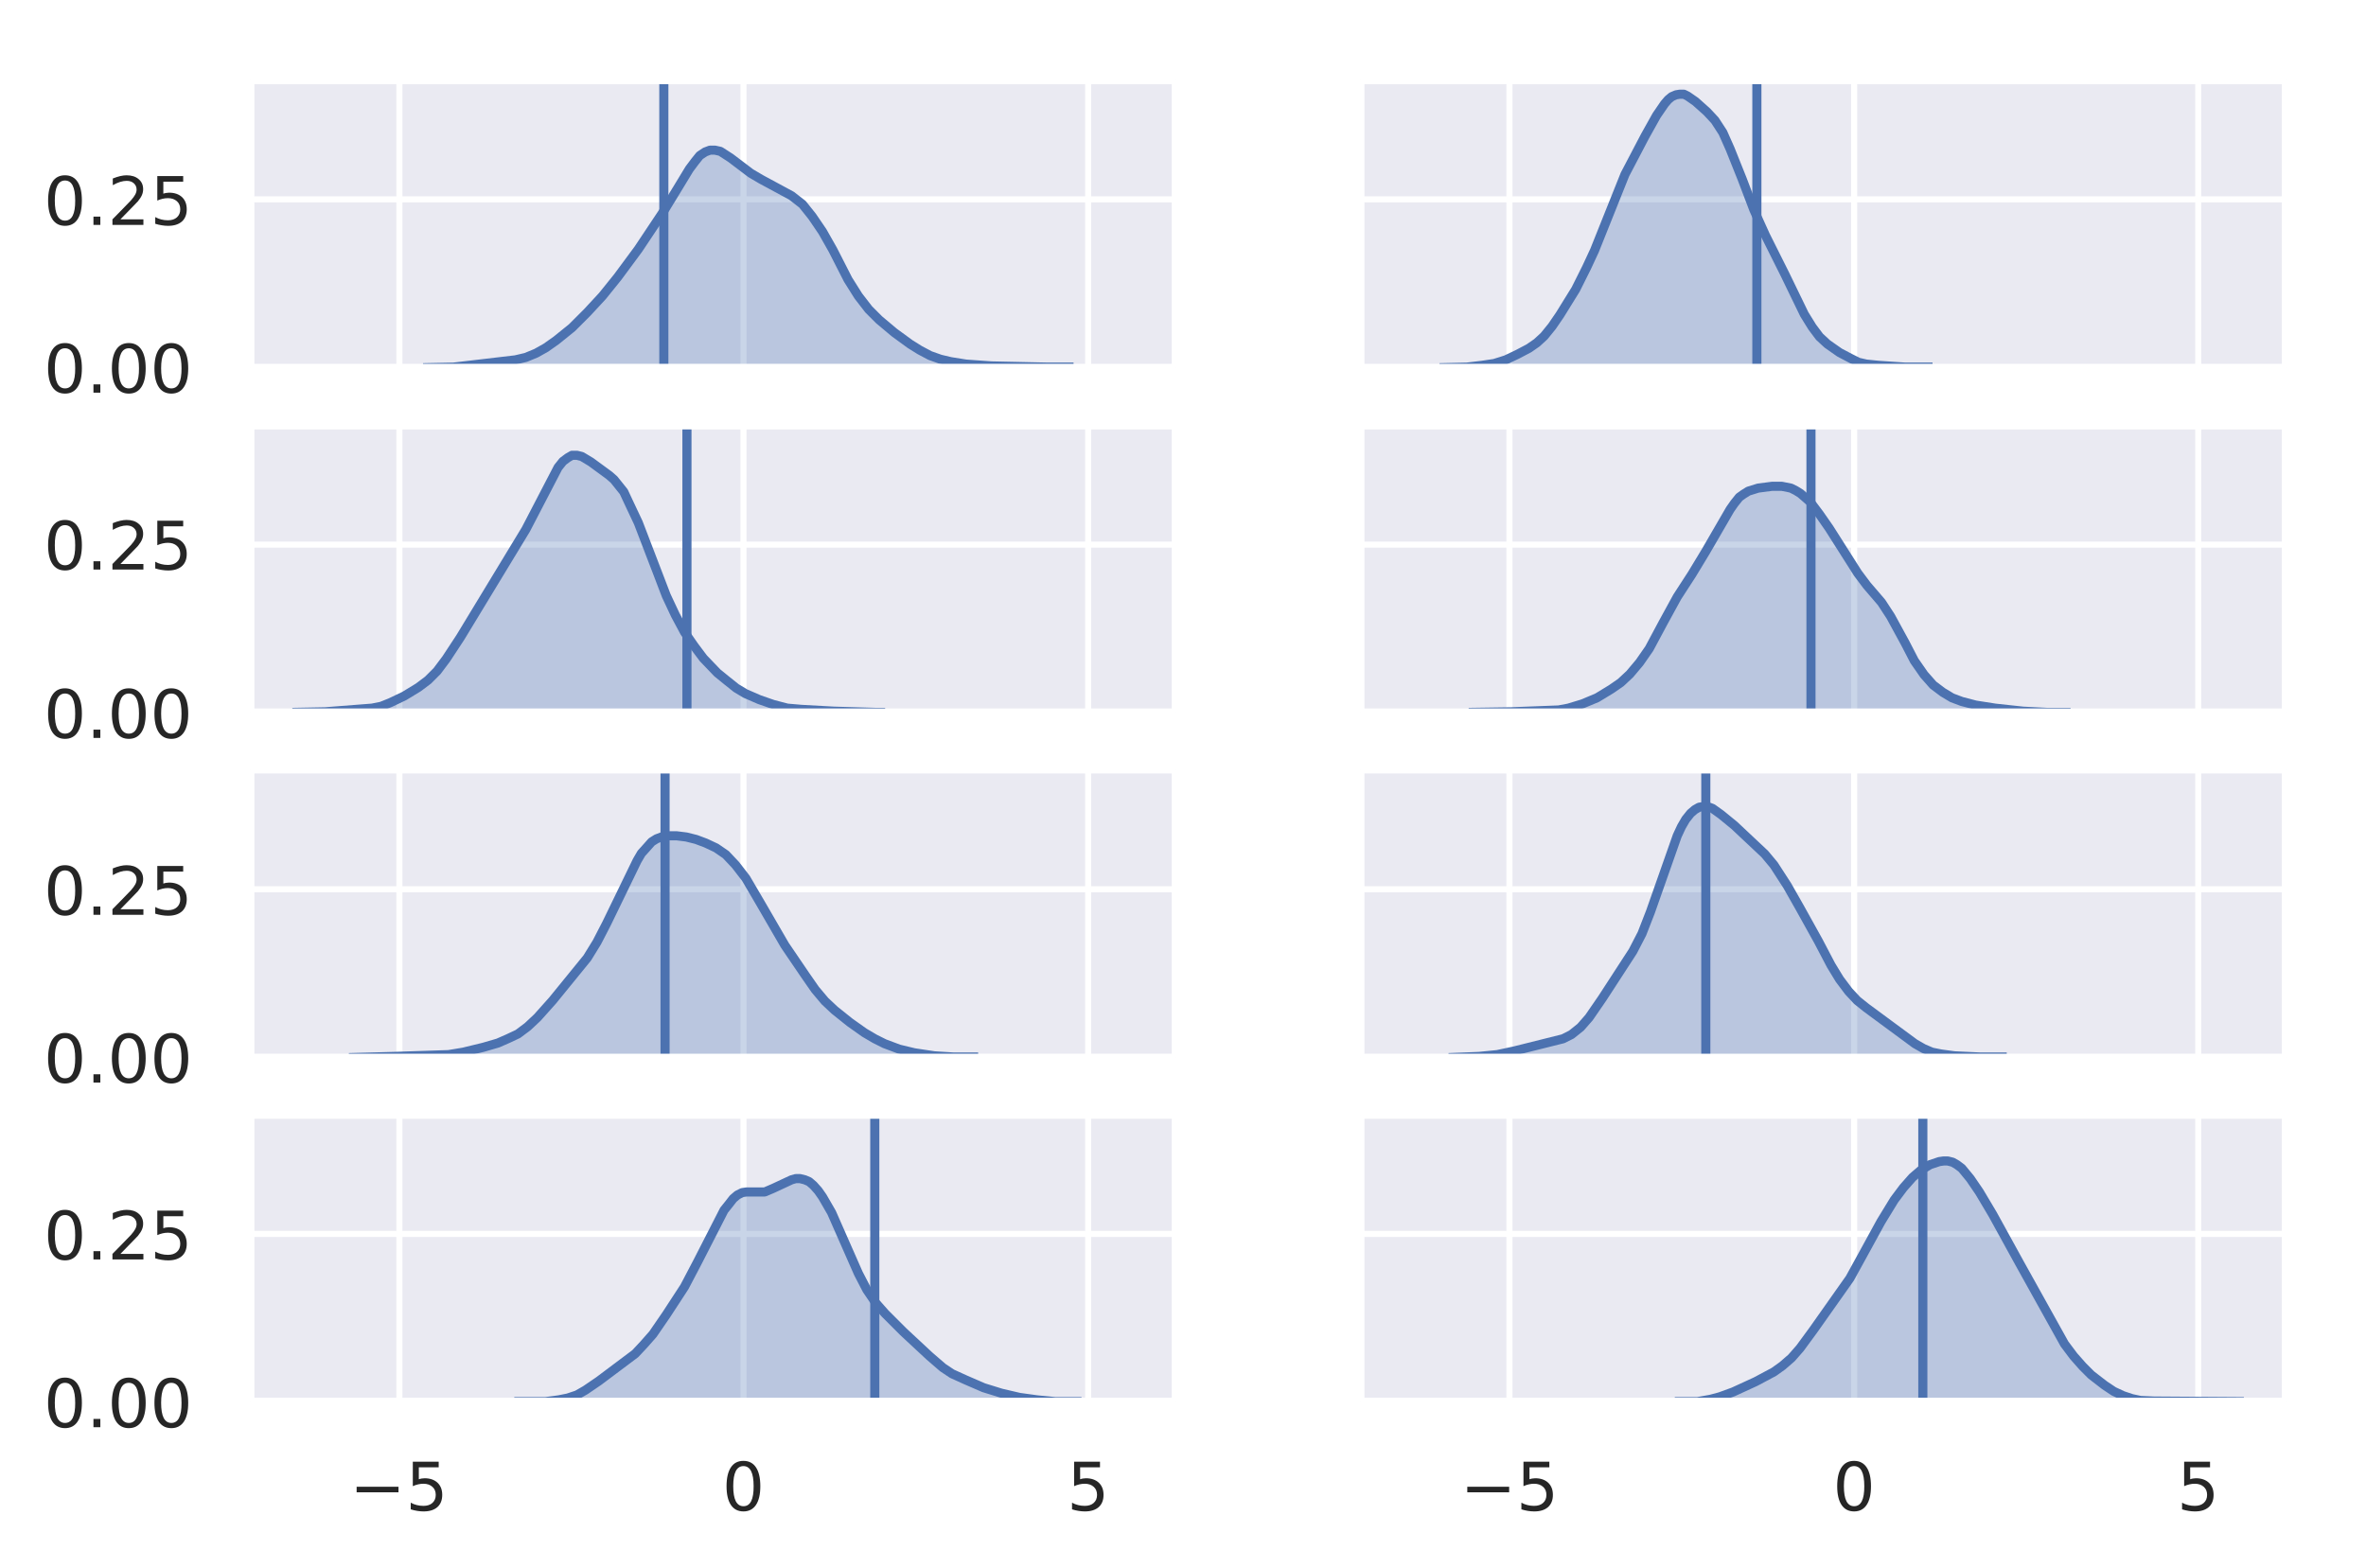 <svg viewBox="0 0 389.2 258" xmlns="http://www.w3.org/2000/svg" xmlns:xlink="http://www.w3.org/1999/xlink"><defs><style>*{stroke-linecap:butt;stroke-linejoin:round}</style></defs><g id="figure_1"><path d="M0 258h389.2V0H0z" fill="#fff" id="patch_1"/><g id="axes_1"><path d="M41.2 60.5h152.2V13.2H41.2z" fill="#eaeaf2" id="patch_2"/><g id="matplotlib.axis_1"><g id="xtick_1"><path clip-path="url(#p0c44cc8c73)" d="M65.7 60.5V13.2" fill="none" stroke="#fff" stroke-linecap="round" id="line2d_1"/></g><g id="xtick_2"><path clip-path="url(#p0c44cc8c73)" d="M122.3 60.5V13.2" fill="none" stroke="#fff" stroke-linecap="round" id="line2d_2"/></g><g id="xtick_3"><path clip-path="url(#p0c44cc8c73)" d="M179 60.5V13.2" fill="none" stroke="#fff" stroke-linecap="round" id="line2d_3"/></g></g><g id="matplotlib.axis_2"><g id="ytick_1"><path clip-path="url(#p0c44cc8c73)" d="M41.2 60.5h152.2" fill="none" stroke="#fff" stroke-linecap="round" id="line2d_4"/><g id="text_1"><defs><path d="M31.8 66.4q-7.6 0-11.5-7.5-3.8-7.5-3.8-22.5t3.8-22.5q3.9-7.5 11.5-7.5 7.7 0 11.5 7.5T47 36.4q0 15-3.8 22.5t-11.5 7.5zm0 7.8q12.2 0 18.7-9.7T57 36.4Q57 18 50.5 8.3 44-1.4 31.8-1.4 19.5-1.4 13 8.3q-6.5 9.7-6.5 28 0 18.5 6.5 28.2 6.4 9.7 18.7 9.7z" id="DejaVuSans-48"/><path d="M10.7 12.4H21V0H10.7z" id="DejaVuSans-46"/></defs><g transform="matrix(.11 0 0 -.11 7.2 64.6)" fill="#262626"><use xlink:href="#DejaVuSans-48"/><use x="63.6" xlink:href="#DejaVuSans-46"/><use x="95.4" xlink:href="#DejaVuSans-48"/><use x="159" xlink:href="#DejaVuSans-48"/></g></g></g><g id="ytick_2"><path clip-path="url(#p0c44cc8c73)" d="M41.2 32.8h152.2" fill="none" stroke="#fff" stroke-linecap="round" id="line2d_5"/><g id="text_2"><defs><path d="M19.2 8.3h34.4V0H7.3v8.3l15.3 15.6q9.7 9.8 12.2 12.6 4.7 5.3 6.6 9 2 3.7 2 7.3 0 5.8-4.2 9.5-4 3.6-10.6 3.6-4.6 0-9.8-1.6-5.1-1.6-11-4.9v10q6 2.4 11.1 3.6 5.2 1.2 9.5 1.2 11.4 0 18-5.7 6.8-5.6 6.8-15 0-4.6-1.7-8.6-1.6-4-6-9.5l-7.9-8.2L19.2 8.3z" id="DejaVuSans-50"/><path d="M10.8 73h38.7v-8.4H19.8V46.7q2.2.8 4.3 1.1 2.2.4 4.3.4 12.2 0 19.4-6.7 7-6.7 7-18.1 0-11.8-7.2-18.3-7.4-6.5-20.7-6.5-4.6 0-9.4.8-4.7.7-9.8 2.3v10q4.4-2.5 9.1-3.6 4.7-1.2 9.9-1.2 8.5 0 13.4 4.4 5 4.5 5 12 0 7.7-5 12.1Q35 40 26.7 40q-4 0-7.9-.9-4-.9-8-2.7z" id="DejaVuSans-53"/></defs><g transform="matrix(.11 0 0 -.11 7.2 37)" fill="#262626"><use xlink:href="#DejaVuSans-48"/><use x="63.6" xlink:href="#DejaVuSans-46"/><use x="95.4" xlink:href="#DejaVuSans-50"/><use x="159" xlink:href="#DejaVuSans-53"/></g></g></g></g><g id="PolyCollection_1"><defs><path d="M69.6-197.5H176.6h-5.9l-.8-.1h-2.6l-.8-.1H164l-.9-.1h-.8l-.9-.1h-.8l-.8-.1-.9-.1-.8-.1-.9-.1-.8-.2-.9-.2-.8-.2-.8-.3-.9-.3-.8-.4-.9-.5-.8-.5-.8-.5-.9-.6-.8-.6-.9-.6-.8-.7-.9-.7-.8-.8-.8-.8-.9-.9-.8-1-.9-1.2-.8-1.3-.9-1.4-.8-1.6-.8-1.6-.9-1.6-.8-1.6-.9-1.5-.8-1.4-.9-1.2-.8-1-.8-.9-.9-.7-.8-.6-.9-.6-.8-.5-.9-.4-.8-.4-.8-.4-.9-.4-.8-.5-.9-.5-.8-.6-.8-.6-.9-.7-.8-.7-.9-.6-.8-.5-.9-.2h-.8l-.8.3-.9.6-.8 1-.9 1.2-.8 1.3-.9 1.5-.8 1.4-.8 1.4-.9 1.3-.8 1.3-.9 1.3-.8 1.2-.9 1.3-.8 1.2-.8 1.2-.9 1.2-.8 1.2-.9 1-.8 1.2-.9 1-.8 1-.8 1-.9.9-.8.8-.9.9-.8.8-.8.8-.9.7-.8.8-.9.6-.8.7-.9.5-.8.5-.8.4-.9.4-.8.3-.9.2-.8.2-.9.1-.8.1-.8.1-.9.1-.8.1-.9.1H79l-.9.2h-.8l-.8.2H74.7l-.9.1h-4.2z" id="m4f36bd8f3f" stroke="#fff" stroke-opacity=".3"/></defs><g clip-path="url(#p0c44cc8c73)"><use xlink:href="#m4f36bd8f3f" y="258" fill="#4c72b0" fill-opacity=".3" stroke="#fff" stroke-opacity=".3"/></g></g><path clip-path="url(#p0c44cc8c73)" d="M69.6 60.5l5-.1L78 60l6.8-.8 1.7-.4 1.7-.7 1.6-.9 1.7-1.2 2.6-2.1 2.5-2.5 2.5-2.7 2.5-3.1L105 41l4.2-6.3 2.5-4.1 1.7-2.8.9-1.2.8-1 .9-.6.8-.3h.8l.9.2 1.7 1.1 3.3 2.5 1.7 1 5 2.7 1.8 1.4 1.6 2 1.7 2.5 1.7 3 2.5 4.9 1.7 2.7 1.7 2.2 1.7 1.7 2.5 2.1 2.6 1.9 1.6 1 1.7.9 1.7.6 1.7.4 2.5.4 4.2.3 9.3.2h4.2" fill="none" stroke="#4c72b0" stroke-linecap="round" stroke-width="1.5" id="line2d_6"/><path clip-path="url(#p0c44cc8c73)" d="M109.2 60.5V13.2" fill="none" stroke="#4c72b0" stroke-linecap="round" stroke-width="1.5" id="line2d_7"/><path d="M41.2 60.5V13.2" fill="none" stroke="#fff" stroke-linecap="square" stroke-width="1.3" id="patch_3"/><path d="M193.4 60.5V13.2" fill="none" stroke="#fff" stroke-linecap="square" stroke-width="1.3" id="patch_4"/><path d="M41.2 60.5h152.2" fill="none" stroke="#fff" stroke-linecap="square" stroke-width="1.3" id="patch_5"/><path d="M41.2 13.2h152.2" fill="none" stroke="#fff" stroke-linecap="square" stroke-width="1.3" id="patch_6"/></g><g id="axes_2"><path d="M223.8 60.5H376V13.2H223.8z" fill="#eaeaf2" id="patch_7"/><g id="matplotlib.axis_3"><g id="xtick_4"><path clip-path="url(#p705a58d40d)" d="M248.3 60.5V13.2" fill="none" stroke="#fff" stroke-linecap="round" id="line2d_8"/></g><g id="xtick_5"><path clip-path="url(#p705a58d40d)" d="M305 60.5V13.2" fill="none" stroke="#fff" stroke-linecap="round" id="line2d_9"/></g><g id="xtick_6"><path clip-path="url(#p705a58d40d)" d="M361.6 60.5V13.2" fill="none" stroke="#fff" stroke-linecap="round" id="line2d_10"/></g></g><g id="matplotlib.axis_4"><g id="ytick_3"><path clip-path="url(#p705a58d40d)" d="M223.8 60.5H376" fill="none" stroke="#fff" stroke-linecap="round" id="line2d_11"/></g><g id="ytick_4"><path clip-path="url(#p705a58d40d)" d="M223.8 32.8H376" fill="none" stroke="#fff" stroke-linecap="round" id="line2d_12"/></g></g><g id="PolyCollection_2"><defs><path d="M236.8-197.5H318 313.5l-.6-.1H311.6l-.6-.1h-.7l-.6-.1h-.7l-.6-.1h-.6l-.7-.2-.6-.1-.7-.2-.6-.3-.6-.2-.7-.4-.6-.3-.7-.4-.6-.4-.6-.5-.7-.5-.6-.5-.7-.6-.6-.8-.6-.8-.7-1-.6-1.1-.7-1.3-.6-1.3-.6-1.3-.7-1.4-.6-1.4-.7-1.3-.6-1.3-.6-1.3-.7-1.3-.6-1.2-.6-1.3-.7-1.4-.6-1.4-.7-1.6-.6-1.7-.6-1.7-.7-1.7-.6-1.8-.7-1.6-.6-1.4-.6-1.3-.7-1-.6-1-.7-.8-.6-.6-.6-.6-.7-.6-.6-.5-.7-.5-.6-.4-.6-.2-.7-.1h-.6l-.7.4-.6.5-.6.7-.7.9-.6 1-.7 1-.6 1.2-.6 1.2-.7 1.2-.6 1.3-.6 1.2-.7 1.3-.6 1.3-.7 1.3-.6 1.5-.6 1.5-.7 1.6-.6 1.7-.7 1.7-.6 1.6-.6 1.6-.7 1.5-.6 1.3-.7 1.3-.6 1.2-.6 1-.7 1.2-.6 1-.7 1.1-.6 1-.6 1-.7 1-.6.8-.7.7-.6.6-.6.5-.7.5-.6.4-.6.4-.7.3-.6.3-.7.3-.6.3-.6.3-.7.2-.6.2-.7.2-.6.1-.6.1-.7.1-.6.1-.7.1h-1.2l-.7.1H236.8z" id="mb80a084daf" stroke="#fff" stroke-opacity=".3"/></defs><g clip-path="url(#p705a58d40d)"><use xlink:href="#mb80a084daf" y="258" fill="#4c72b0" fill-opacity=".3" stroke="#fff" stroke-opacity=".3"/></g></g><path clip-path="url(#p705a58d40d)" d="M236.8 60.5l4.5-.1 2.5-.3 2-.3 1.9-.6 1.9-.9 1.9-1 1.3-.9 1.2-1.1 1.3-1.6 1.3-1.9 2.6-4.2L261 44l1.3-2.8 5-12.5 3.3-6.3 1.9-3.4 1.3-1.9.6-.7.6-.5.7-.3.6-.1h.7l.6.3 1.3.9 1.9 1.7 1.3 1.4 1.3 2 1.2 2.7 2 5 1.9 5 1.9 4.2 3.2 6.4 3.2 6.6 1.3 2.1 1.2 1.6 1.3 1.2 2 1.4 1.9 1 1.2.6 1.3.3 2 .2 4.4.3h4.5" fill="none" stroke="#4c72b0" stroke-linecap="round" stroke-width="1.5" id="line2d_13"/><path clip-path="url(#p705a58d40d)" d="M289 60.5V13.2" fill="none" stroke="#4c72b0" stroke-linecap="round" stroke-width="1.5" id="line2d_14"/><path d="M223.8 60.5V13.2" fill="none" stroke="#fff" stroke-linecap="square" stroke-width="1.3" id="patch_8"/><path d="M376 60.5V13.2" fill="none" stroke="#fff" stroke-linecap="square" stroke-width="1.3" id="patch_9"/><path d="M223.8 60.5H376" fill="none" stroke="#fff" stroke-linecap="square" stroke-width="1.3" id="patch_10"/><path d="M223.8 13.2H376" fill="none" stroke="#fff" stroke-linecap="square" stroke-width="1.3" id="patch_11"/></g><g id="axes_3"><path d="M41.2 117.2h152.2V69.9H41.2z" fill="#eaeaf2" id="patch_12"/><g id="matplotlib.axis_5"><g id="xtick_7"><path clip-path="url(#pdbf18ea115)" d="M65.7 117.2V69.9" fill="none" stroke="#fff" stroke-linecap="round" id="line2d_15"/></g><g id="xtick_8"><path clip-path="url(#pdbf18ea115)" d="M122.3 117.2V69.9" fill="none" stroke="#fff" stroke-linecap="round" id="line2d_16"/></g><g id="xtick_9"><path clip-path="url(#pdbf18ea115)" d="M179 117.2V69.9" fill="none" stroke="#fff" stroke-linecap="round" id="line2d_17"/></g></g><g id="matplotlib.axis_6"><g id="ytick_5"><path clip-path="url(#pdbf18ea115)" d="M41.2 117.2h152.2" fill="none" stroke="#fff" stroke-linecap="round" id="line2d_18"/><g transform="matrix(.11 0 0 -.11 7.2 121.4)" fill="#262626" id="text_3"><use xlink:href="#DejaVuSans-48"/><use x="63.6" xlink:href="#DejaVuSans-46"/><use x="95.4" xlink:href="#DejaVuSans-48"/><use x="159" xlink:href="#DejaVuSans-48"/></g></g><g id="ytick_6"><path clip-path="url(#pdbf18ea115)" d="M41.2 89.6h152.2" fill="none" stroke="#fff" stroke-linecap="round" id="line2d_19"/><g transform="matrix(.11 0 0 -.11 7.2 93.7)" fill="#262626" id="text_4"><use xlink:href="#DejaVuSans-48"/><use x="63.6" xlink:href="#DejaVuSans-46"/><use x="95.4" xlink:href="#DejaVuSans-50"/><use x="159" xlink:href="#DejaVuSans-53"/></g></g></g><g id="PolyCollection_3"><defs><path d="M48.1-140.8H145.5h-5.3l-.8-.1h-1.5l-.8-.1h-1.5l-.8-.1h-1.5l-.8-.1h-.8l-.7-.1-.8-.1-.8-.1-.7-.2-.8-.1-.8-.3-.7-.2-.8-.3-.8-.3-.7-.3-.8-.4-.8-.3-.7-.5-.8-.4-.8-.6-.7-.6-.8-.6-.8-.7-.8-.8-.7-.8-.8-.9-.8-.9-.7-1-.8-1.1-.8-1.2-.7-1.3-.8-1.4-.8-1.6-.7-1.7-.8-1.8-.8-1.9-.7-2-.8-2.1-.8-2.1-.7-2-.8-2-.8-1.7-.7-1.4-.8-1.2-.8-.9-.7-.7-.8-.6-.8-.5-.7-.6-.8-.5-.8-.5-.7-.4-.8-.2h-.8l-.7.4-.8.6-.8 1-.7 1.2-.8 1.4-.8 1.5-.7 1.5-.8 1.6-.8 1.5-.7 1.5-.8 1.5-.8 1.3-.7 1.4-.8 1.2-.8 1.3-.7 1.2-.8 1.2-.8 1.2-.7 1.2-.8 1.3-.8 1.2-.7 1.3-.8 1.3-.8 1.2-.7 1.3-.8 1.1-.8 1.2-.7 1-.8.9-.8.8-.7.7-.8.6-.8.6-.7.5-.8.4-.8.5-.7.4-.8.4-.8.4-.7.2-.8.3-.8.2-.7.1-.8.1h-.8l-.8.1h-.7l-.8.1h-.8l-.7.1H55l-.8.1h-.7l-.8.1h-2.3l-.8.1h-1.5z" id="md93eb4fc1f" stroke="#fff" stroke-opacity=".3"/></defs><g clip-path="url(#pdbf18ea115)"><use xlink:href="#md93eb4fc1f" y="258" fill="#4c72b0" fill-opacity=".3" stroke="#fff" stroke-opacity=".3"/></g></g><path clip-path="url(#pdbf18ea115)" d="M48.1 117.2l5.4-.1 7.7-.6 1.5-.3 1.5-.6 2.3-1.1 2.3-1.4 1.6-1.2 1.5-1.5 1.5-2 2.3-3.5 10.8-17.8 5.3-10.2.8-1 .8-.6.7-.4h.8l.8.2 1.5.9 3 2.2.8.7.8 1 .8 1 .7 1.5L105 86l4.6 12 1.5 3.2 1.5 2.8 1.6 2.3 1.5 2 2.3 2.4 1.6 1.3 1.5 1.2 1.5.9 2.3 1 2.3.8 2.3.6 2.3.2 5.4.3 6.9.2h1.5" fill="none" stroke="#4c72b0" stroke-linecap="round" stroke-width="1.5" id="line2d_20"/><path clip-path="url(#pdbf18ea115)" d="M113 117.2V69.9" fill="none" stroke="#4c72b0" stroke-linecap="round" stroke-width="1.5" id="line2d_21"/><path d="M41.2 117.2V69.9" fill="none" stroke="#fff" stroke-linecap="square" stroke-width="1.3" id="patch_13"/><path d="M193.4 117.2V69.9" fill="none" stroke="#fff" stroke-linecap="square" stroke-width="1.3" id="patch_14"/><path d="M41.2 117.2h152.2" fill="none" stroke="#fff" stroke-linecap="square" stroke-width="1.3" id="patch_15"/><path d="M41.2 70h152.2" fill="none" stroke="#fff" stroke-linecap="square" stroke-width="1.3" id="patch_16"/></g><g id="axes_4"><path d="M223.8 117.2H376V69.9H223.8z" fill="#eaeaf2" id="patch_17"/><g id="matplotlib.axis_7"><g id="xtick_10"><path clip-path="url(#pad30d22023)" d="M248.3 117.2V69.9" fill="none" stroke="#fff" stroke-linecap="round" id="line2d_22"/></g><g id="xtick_11"><path clip-path="url(#pad30d22023)" d="M305 117.2V69.9" fill="none" stroke="#fff" stroke-linecap="round" id="line2d_23"/></g><g id="xtick_12"><path clip-path="url(#pad30d22023)" d="M361.6 117.2V69.9" fill="none" stroke="#fff" stroke-linecap="round" id="line2d_24"/></g></g><g id="matplotlib.axis_8"><g id="ytick_7"><path clip-path="url(#pad30d22023)" d="M223.8 117.2H376" fill="none" stroke="#fff" stroke-linecap="round" id="line2d_25"/></g><g id="ytick_8"><path clip-path="url(#pad30d22023)" d="M223.8 89.6H376" fill="none" stroke="#fff" stroke-linecap="round" id="line2d_26"/></g></g><g id="PolyCollection_4"><defs><path d="M241.6-140.8H340.6 335.2l-.8-.1h-.8l-.8-.1h-.7l-.8-.2h-.8l-.8-.1-.8-.1-.7-.1-.8-.1-.8-.1-.8-.1-.8-.2-.7-.2-.8-.2-.8-.2-.8-.3-.8-.3-.7-.4-.8-.4-.8-.6-.8-.7-.7-.7-.8-1-.8-1-.8-1.3-.8-1.4-.7-1.5-.8-1.5-.8-1.5-.8-1.3-.8-1.3-.7-1.1-.8-1-.8-.9-.8-.9-.8-1-.7-1-.8-1-.8-1.3-.8-1.3-.8-1.3-.7-1.3-.8-1.2-.8-1.2-.8-1.1-.8-1-.7-1-.8-.8-.8-.6-.8-.5-.8-.4-.7-.2-.8-.1H290.7l-.7.2-.8.1-.8.2-.8.3-.8.5-.7.6-.8.9-.8 1-.8 1.3-.7 1.4-.8 1.4-.8 1.5-.8 1.4-.8 1.3-.7 1.2-.8 1.2-.8 1.2-.8 1.2-.8 1.3-.7 1.3-.8 1.5-.8 1.4-.8 1.5-.8 1.4-.7 1.4-.8 1.2-.8 1.2-.8 1-.8.8-.7.7-.8.7-.8.6-.8.5-.8.5-.7.4-.8.5-.8.3-.8.4-.8.3-.7.3-.8.2-.8.2-.8.2-.8.1-.7.1h-.8l-.8.1H249.4l-.8.1h-3.8l-.8.1H241.6z" id="m0cf3643d5a" stroke="#fff" stroke-opacity=".3"/></defs><g clip-path="url(#pad30d22023)"><use xlink:href="#m0cf3643d5a" y="258" fill="#4c72b0" fill-opacity=".3" stroke="#fff" stroke-opacity=".3"/></g></g><path clip-path="url(#pad30d22023)" d="M241.6 117.2l7-.1 7.8-.3 1.6-.3 2.3-.7 2.4-1 2.3-1.4 1.6-1.1 1.5-1.4 1.6-1.9 1.6-2.3 2.3-4.3 2.3-4.2 2.4-3.7 2.3-3.8 4-6.9.7-1 .8-1 .7-.5.8-.5 1.6-.5 2.3-.3h1.6l1.5.3.8.4.8.5 1.6 1.4 1.5 2 1.6 2.3 4.7 7.4 1.5 2 2.4 2.8 1.5 2.3 2.4 4.4 1.5 2.9 1.6 2.3 1.5 1.7 1.6 1.2 1.5.9 1.6.6 2.3.6 3.2.5 4.6.5 4 .2h3.8" fill="none" stroke="#4c72b0" stroke-linecap="round" stroke-width="1.5" id="line2d_27"/><path clip-path="url(#pad30d22023)" d="M297.9 117.2V69.9" fill="none" stroke="#4c72b0" stroke-linecap="round" stroke-width="1.5" id="line2d_28"/><path d="M223.8 117.2V69.9" fill="none" stroke="#fff" stroke-linecap="square" stroke-width="1.3" id="patch_18"/><path d="M376 117.2V69.9" fill="none" stroke="#fff" stroke-linecap="square" stroke-width="1.3" id="patch_19"/><path d="M223.8 117.2H376" fill="none" stroke="#fff" stroke-linecap="square" stroke-width="1.3" id="patch_20"/><path d="M223.8 70H376" fill="none" stroke="#fff" stroke-linecap="square" stroke-width="1.3" id="patch_21"/></g><g id="axes_5"><path d="M41.2 174h152.2v-47.4H41.2z" fill="#eaeaf2" id="patch_22"/><g id="matplotlib.axis_9"><g id="xtick_13"><path clip-path="url(#pe0ed2bfe57)" d="M65.7 174v-47.4" fill="none" stroke="#fff" stroke-linecap="round" id="line2d_29"/></g><g id="xtick_14"><path clip-path="url(#pe0ed2bfe57)" d="M122.3 174v-47.4" fill="none" stroke="#fff" stroke-linecap="round" id="line2d_30"/></g><g id="xtick_15"><path clip-path="url(#pe0ed2bfe57)" d="M179 174v-47.4" fill="none" stroke="#fff" stroke-linecap="round" id="line2d_31"/></g></g><g id="matplotlib.axis_10"><g id="ytick_9"><path clip-path="url(#pe0ed2bfe57)" d="M41.2 174h152.2" fill="none" stroke="#fff" stroke-linecap="round" id="line2d_32"/><g transform="matrix(.11 0 0 -.11 7.2 178.1)" fill="#262626" id="text_5"><use xlink:href="#DejaVuSans-48"/><use x="63.6" xlink:href="#DejaVuSans-46"/><use x="95.4" xlink:href="#DejaVuSans-48"/><use x="159" xlink:href="#DejaVuSans-48"/></g></g><g id="ytick_10"><path clip-path="url(#pe0ed2bfe57)" d="M41.2 146.3h152.2" fill="none" stroke="#fff" stroke-linecap="round" id="line2d_33"/><g transform="matrix(.11 0 0 -.11 7.2 150.5)" fill="#262626" id="text_6"><use xlink:href="#DejaVuSans-48"/><use x="63.6" xlink:href="#DejaVuSans-46"/><use x="95.4" xlink:href="#DejaVuSans-50"/><use x="159" xlink:href="#DejaVuSans-53"/></g></g></g><g id="PolyCollection_5"><defs><path d="M57.4-84H161h-2.5l-.8-.1h-1.6l-.8-.1h-.8l-.8-.1-.9-.1-.8-.1-.8-.2-.8-.1-.8-.2-.8-.2-.9-.2-.8-.3-.8-.2-.8-.4-.8-.3-.8-.5-.8-.4-.9-.5-.8-.6-.8-.6-.8-.6-.8-.6-.8-.7-.9-.7-.8-.7-.8-.8-.8-.9-.8-1-.8-1-.8-1.2-.9-1.2-.8-1.3-.8-1.3-.8-1.3-.8-1.4-.8-1.3-.9-1.4-.8-1.4-.8-1.4-.8-1.4-.8-1.4-.8-1.3-.8-1.2-.9-1-.8-.9-.8-.8-.8-.6-.8-.5-.8-.4-.9-.4-.8-.3-.8-.3-.8-.2-.8-.1-.8-.2h-.8l-.9-.1h-.8l-.8.2-.8.3-.8.6-.8.7-.9 1-.8 1.3-.8 1.5-.8 1.7-.8 1.8-.8 1.8-.8 1.8-.9 1.7-.8 1.6-.8 1.5-.8 1.4-.8 1.2-.8 1-.8 1.1-.9 1-.8 1-.8 1-.8 1-.8 1-.8 1-.9.8-.8.9-.8.8-.8.7-.8.6-.8.6-.8.5-.9.4-.8.3-.8.3-.8.3-.8.2-.8.2-.9.2-.8.2-.8.2-.8.2-.8.1-.8.2h-.8l-.9.2h-.8l-.8.1h-4.9l-.8.1H62.3l-.8.1H57.4z" id="mce5d72f34d" stroke="#fff" stroke-opacity=".3"/></defs><g clip-path="url(#pe0ed2bfe57)"><use xlink:href="#mce5d72f34d" y="258" fill="#4c72b0" fill-opacity=".3" stroke="#fff" stroke-opacity=".3"/></g></g><path clip-path="url(#pe0ed2bfe57)" d="M57.4 174l7.4-.2 9-.3 2.4-.4 3.3-.8 2.4-.7 1.6-.7 1.7-.8 1.6-1.2 1.6-1.5 2.5-2.8 5.7-7 1.6-2.6 1.6-3.1 5-10.3.7-1.2.9-1 .8-.9.8-.5.8-.3.8-.2h1.7l1.6.2 1.6.4 1.6.6 1.7.8 1.6 1.1 1.6 1.7 1.7 2.2 2.4 4.1 4 6.9 3.4 5 1.6 2.3 1.6 1.9 1.6 1.5 2.5 2 2.4 1.7 1.7 1 1.6.8 2.4.9 2.5.6 3.3.5 3.2.2h4" fill="none" stroke="#4c72b0" stroke-linecap="round" stroke-width="1.5" id="line2d_34"/><path clip-path="url(#pe0ed2bfe57)" d="M109.4 174v-47.4" fill="none" stroke="#4c72b0" stroke-linecap="round" stroke-width="1.5" id="line2d_35"/><path d="M41.2 174v-47.4" fill="none" stroke="#fff" stroke-linecap="square" stroke-width="1.3" id="patch_23"/><path d="M193.4 174v-47.4" fill="none" stroke="#fff" stroke-linecap="square" stroke-width="1.3" id="patch_24"/><path d="M41.2 174h152.2" fill="none" stroke="#fff" stroke-linecap="square" stroke-width="1.3" id="patch_25"/><path d="M41.2 126.6h152.2" fill="none" stroke="#fff" stroke-linecap="square" stroke-width="1.3" id="patch_26"/></g><g id="axes_6"><path d="M223.8 174H376v-47.4H223.8z" fill="#eaeaf2" id="patch_27"/><g id="matplotlib.axis_11"><g id="xtick_16"><path clip-path="url(#p993e672cd3)" d="M248.3 174v-47.4" fill="none" stroke="#fff" stroke-linecap="round" id="line2d_36"/></g><g id="xtick_17"><path clip-path="url(#p993e672cd3)" d="M305 174v-47.4" fill="none" stroke="#fff" stroke-linecap="round" id="line2d_37"/></g><g id="xtick_18"><path clip-path="url(#p993e672cd3)" d="M361.6 174v-47.4" fill="none" stroke="#fff" stroke-linecap="round" id="line2d_38"/></g></g><g id="matplotlib.axis_12"><g id="ytick_11"><path clip-path="url(#p993e672cd3)" d="M223.8 174H376" fill="none" stroke="#fff" stroke-linecap="round" id="line2d_39"/></g><g id="ytick_12"><path clip-path="url(#p993e672cd3)" d="M223.8 146.3H376" fill="none" stroke="#fff" stroke-linecap="round" id="line2d_40"/></g></g><g id="PolyCollection_6"><defs><path d="M238.3-84H330 327.2l-.7-.1H323.6l-.7-.1h-.7l-.7-.1h-.8l-.7-.2h-.7l-.7-.2-.8-.2-.7-.3-.7-.3-.7-.4-.8-.4-.7-.5-.7-.5-.7-.5-.7-.6-.8-.6-.7-.5-.7-.6-.7-.5-.8-.5-.7-.5-.7-.6-.7-.6-.8-.6-.7-.7-.7-.9-.7-.9-.8-1-.7-1-.7-1.3-.7-1.2-.7-1.4-.8-1.3-.7-1.4-.7-1.4-.7-1.4-.8-1.3-.7-1.3-.7-1.2-.7-1.2-.8-1.2-.7-1.1-.7-1-.7-1-.7-.9-.8-.8-.7-.7-.7-.6-.7-.6-.8-.7-.7-.6-.7-.6-.7-.7-.8-.6-.7-.6-.7-.6-.7-.4-.8-.2-.7-.1-.7.1-.7.4-.7.6-.8 1-.7 1.2-.7 1.6-.7 1.8-.8 2-.7 2.1-.7 2.2-.7 2.2-.8 2-.7 2-.7 1.7-.7 1.6-.8 1.3-.7 1.2-.7 1.1-.7 1.1-.7 1-.8 1.1-.7 1.1-.7 1.1-.7 1.1-.8 1.1-.7 1-.7.9-.7.7-.8.7-.7.5-.7.4-.7.3-.7.3-.8.2-.7.1-.7.2-.7.2-.8.1-.7.2-.7.2-.7.1-.8.2-.7.2-.7.2-.7.1-.8.2-.7.1-.7.1-.7.1h-.7l-.8.1H242l-.7.1H238.3z" id="m4257861299" stroke="#fff" stroke-opacity=".3"/></defs><g clip-path="url(#p993e672cd3)"><use xlink:href="#m4257861299" y="258" fill="#4c72b0" fill-opacity=".3" stroke="#fff" stroke-opacity=".3"/></g></g><path clip-path="url(#p993e672cd3)" d="M238.3 174l5-.2 3-.3 2.8-.6 8-2 1.4-.7 1.5-1.2 1.4-1.6 2.2-3.2 5-7.7 1.5-2.9 1.4-3.6 4.4-12.5.7-1.5.7-1.2.8-1 .7-.6.7-.4.7-.1h.7l.8.3 1.4 1 2.2 1.8 5 4.7 1.5 1.8 2.2 3.4 2.1 3.7 3 5.4 2.1 4 1.4 2.3 1.5 2 1.4 1.5 1.5 1.2 8 5.9 1.4.8 1.4.6 1.5.3 2.2.3 4.3.2h4.3" fill="none" stroke="#4c72b0" stroke-linecap="round" stroke-width="1.5" id="line2d_41"/><path clip-path="url(#p993e672cd3)" d="M280.6 174v-47.4" fill="none" stroke="#4c72b0" stroke-linecap="round" stroke-width="1.5" id="line2d_42"/><path d="M223.8 174v-47.4" fill="none" stroke="#fff" stroke-linecap="square" stroke-width="1.3" id="patch_28"/><path d="M376 174v-47.4" fill="none" stroke="#fff" stroke-linecap="square" stroke-width="1.3" id="patch_29"/><path d="M223.8 174H376" fill="none" stroke="#fff" stroke-linecap="square" stroke-width="1.3" id="patch_30"/><path d="M223.8 126.6H376" fill="none" stroke="#fff" stroke-linecap="square" stroke-width="1.3" id="patch_31"/></g><g id="axes_7"><path d="M41.2 230.6h152.2v-47.2H41.2z" fill="#eaeaf2" id="patch_32"/><g id="matplotlib.axis_13"><g id="xtick_19"><path clip-path="url(#p5dc7ab8bf7)" d="M65.7 230.6v-47.2" fill="none" stroke="#fff" stroke-linecap="round" id="line2d_43"/><g id="text_7"><defs><path d="M10.6 35.5h62.6v-8.3H10.6z" id="DejaVuSans-8722"/></defs><g transform="matrix(.11 0 0 -.11 57.5 248.5)" fill="#262626"><use xlink:href="#DejaVuSans-8722"/><use x="83.8" xlink:href="#DejaVuSans-53"/></g></g></g><g id="xtick_20"><path clip-path="url(#p5dc7ab8bf7)" d="M122.3 230.6v-47.2" fill="none" stroke="#fff" stroke-linecap="round" id="line2d_44"/><use xlink:href="#DejaVuSans-48" transform="matrix(.11 0 0 -.11 118.8 248.5)" fill="#262626" id="text_8"/></g><g id="xtick_21"><path clip-path="url(#p5dc7ab8bf7)" d="M179 230.6v-47.2" fill="none" stroke="#fff" stroke-linecap="round" id="line2d_45"/><use xlink:href="#DejaVuSans-53" transform="matrix(.11 0 0 -.11 175.5 248.5)" fill="#262626" id="text_9"/></g></g><g id="matplotlib.axis_14"><g id="ytick_13"><path clip-path="url(#p5dc7ab8bf7)" d="M41.2 230.6h152.2" fill="none" stroke="#fff" stroke-linecap="round" id="line2d_46"/><g transform="matrix(.11 0 0 -.11 7.2 234.8)" fill="#262626" id="text_10"><use xlink:href="#DejaVuSans-48"/><use x="63.6" xlink:href="#DejaVuSans-46"/><use x="95.4" xlink:href="#DejaVuSans-48"/><use x="159" xlink:href="#DejaVuSans-48"/></g></g><g id="ytick_14"><path clip-path="url(#p5dc7ab8bf7)" d="M41.2 203h152.2" fill="none" stroke="#fff" stroke-linecap="round" id="line2d_47"/><g transform="matrix(.11 0 0 -.11 7.2 207.2)" fill="#262626" id="text_11"><use xlink:href="#DejaVuSans-48"/><use x="63.6" xlink:href="#DejaVuSans-46"/><use x="95.4" xlink:href="#DejaVuSans-50"/><use x="159" xlink:href="#DejaVuSans-53"/></g></g></g><g id="PolyCollection_7"><defs><path d="M84.6-27.3H177.9 175l-.8-.1h-1.4l-.8-.1h-.7l-.7-.2h-.8l-.7-.2-.7-.1-.8-.1-.7-.2-.7-.1-.8-.2-.7-.2-.7-.2-.8-.2-.7-.3-.8-.2-.7-.3-.7-.3-.8-.3-.7-.3-.7-.4-.8-.4-.7-.4-.7-.4-.8-.5-.7-.6-.7-.6-.8-.6-.7-.7-.7-.6-.8-.7-.7-.7-.7-.7-.8-.8-.7-.7-.8-.7-.7-.7-.7-.8-.8-.8-.7-.9-.7-1-.8-1.2-.7-1.3-.7-1.4-.8-1.6-.7-1.6-.7-1.8-.8-1.7-.7-1.7-.7-1.5-.8-1.5-.7-1.2-.7-1-.8-.8-.7-.6-.7-.4-.8-.2h-.7l-.8.2-.7.3-.7.4-.8.4-.7.4-.7.3-.8.1-.7.1h-2.2l-.7.2-.8.3-.7.6-.7.9-.8 1-.7 1.3-.7 1.5-.8 1.5-.7 1.5-.8 1.5-.7 1.4-.7 1.3-.8 1.3-.7 1.3-.7 1.2-.8 1.1-.7 1.2-.7 1.1-.8 1.1-.7 1-.7 1-.8 1-.7.8-.7.8-.8.7-.7.6-.7.6-.8.5-.7.6-.8.5-.7.6-.7.6-.8.5-.7.6-.7.5-.8.4-.7.4-.7.4-.8.3-.7.2-.7.2-.8.1-.7.1-.7.1H89l-.7.1h-3.7z" id="m7933e44ad2" stroke="#fff" stroke-opacity=".3"/></defs><g clip-path="url(#p5dc7ab8bf7)"><use xlink:href="#m7933e44ad2" y="258" fill="#4c72b0" fill-opacity=".3" stroke="#fff" stroke-opacity=".3"/></g></g><path clip-path="url(#p5dc7ab8bf7)" d="M84.6 230.6h5.1l2.2-.3 1.5-.3 1.5-.5 1.4-.8 2.2-1.5 6-4.5 1.4-1.5 1.5-1.7 2.2-3.2 3-4.6 2.1-4 4.4-8.6.8-1 .7-.9.7-.6.8-.4.7-.1h3l1.4-.6 3-1.4.7-.2h.7l.8.2.7.3.7.6.8.9.7 1 1.5 2.6 2.2 5 2.2 5 1.4 2.7 1.5 2.2 1.5 1.7 3 3 4.3 4 2.2 1.9 1.5 1 2.2 1 3 1.3 2.9.9 3 .7 2.9.4 3 .3h4.3" fill="none" stroke="#4c72b0" stroke-linecap="round" stroke-width="1.5" id="line2d_48"/><path clip-path="url(#p5dc7ab8bf7)" d="M143.9 230.6v-47.2" fill="none" stroke="#4c72b0" stroke-linecap="round" stroke-width="1.5" id="line2d_49"/><path d="M41.2 230.6v-47.2" fill="none" stroke="#fff" stroke-linecap="square" stroke-width="1.3" id="patch_33"/><path d="M193.4 230.6v-47.2" fill="none" stroke="#fff" stroke-linecap="square" stroke-width="1.3" id="patch_34"/><path d="M41.2 230.6h152.2" fill="none" stroke="#fff" stroke-linecap="square" stroke-width="1.3" id="patch_35"/><path d="M41.2 183.4h152.2" fill="none" stroke="#fff" stroke-linecap="square" stroke-width="1.3" id="patch_36"/></g><g id="axes_8"><path d="M223.8 230.6H376v-47.2H223.8z" fill="#eaeaf2" id="patch_37"/><g id="matplotlib.axis_15"><g id="xtick_22"><path clip-path="url(#pde8b77341f)" d="M248.3 230.6v-47.2" fill="none" stroke="#fff" stroke-linecap="round" id="line2d_50"/><g transform="matrix(.11 0 0 -.11 240.2 248.5)" fill="#262626" id="text_12"><use xlink:href="#DejaVuSans-8722"/><use x="83.8" xlink:href="#DejaVuSans-53"/></g></g><g id="xtick_23"><path clip-path="url(#pde8b77341f)" d="M305 230.6v-47.2" fill="none" stroke="#fff" stroke-linecap="round" id="line2d_51"/><use xlink:href="#DejaVuSans-48" transform="matrix(.11 0 0 -.11 301.5 248.5)" fill="#262626" id="text_13"/></g><g id="xtick_24"><path clip-path="url(#pde8b77341f)" d="M361.6 230.6v-47.2" fill="none" stroke="#fff" stroke-linecap="round" id="line2d_52"/><use xlink:href="#DejaVuSans-53" transform="matrix(.11 0 0 -.11 358.1 248.5)" fill="#262626" id="text_14"/></g></g><g id="matplotlib.axis_16"><g id="ytick_15"><path clip-path="url(#pde8b77341f)" d="M223.8 230.6H376" fill="none" stroke="#fff" stroke-linecap="round" id="line2d_53"/></g><g id="ytick_16"><path clip-path="url(#pde8b77341f)" d="M223.8 203H376" fill="none" stroke="#fff" stroke-linecap="round" id="line2d_54"/></g></g><g id="PolyCollection_8"><defs><path d="M275.5-27.4H369.1 361l-.8-.1H352.1l-.7-.2-.7-.2-.8-.2-.7-.3-.8-.3-.7-.4-.7-.5-.8-.5-.7-.5-.7-.6-.8-.6-.7-.6-.7-.8-.8-.8-.7-.9-.8-1-.7-1-.7-1.2-.8-1.2-.7-1.3-.7-1.4-.8-1.4-.7-1.4-.8-1.3-.7-1.4-.7-1.4-.8-1.3-.7-1.4-.7-1.3-.8-1.4-.7-1.3-.7-1.3-.8-1.3-.7-1.3-.8-1.2-.7-1.2-.7-1.1-.8-1-.7-1-.7-.8-.8-.6-.7-.4-.8-.2H319l-.8.3-.7.3-.7.4-.8.5-.7.6-.7.6-.8.8-.7.9-.8 1-.7 1-.7 1.1-.8 1.2-.7 1.3-.7 1.3-.8 1.3-.7 1.4-.7 1.4-.8 1.3-.7 1.4-.8 1.3-.7 1.2-.7 1-.8 1.1-.7 1-.7 1-.8 1-.7 1.1-.8 1-.7 1.1-.7 1-.8 1-.7.8-.7.8-.8.6-.7.6-.7.6-.8.4-.7.5-.8.4-.7.3-.7.4-.8.4-.7.3-.7.4-.8.3-.7.3-.8.3-.7.3-.7.3-.8.2-.7.1-.7.2h-.8l-.7.1h-.7l-.8.1h-2.2z" id="m8a2910d761" stroke="#fff" stroke-opacity=".3"/></defs><g clip-path="url(#pde8b77341f)"><use xlink:href="#m8a2910d761" y="258" fill="#4c72b0" fill-opacity=".3" stroke="#fff" stroke-opacity=".3"/></g></g><path clip-path="url(#pde8b77341f)" d="M275.5 230.6h3.7l2.2-.4 1.5-.4 2.2-.8 3.7-1.7 3-1.6 1.4-1 1.5-1.3 1.4-1.6 2.2-3 6-8.5 2.2-4 2.9-5.3 2.2-3.6 1.5-2 1.5-1.7 1.4-1.2 1.5-.9 1.5-.5.7-.1h.7l.8.2.7.4.8.6 1.4 1.7 1.5 2.2 2.2 3.7 4.4 8 7.4 13.3 1.5 2 1.5 1.7 1.4 1.4 2.2 1.7 1.5 1 1.5.7 1.5.5 1.4.3 2.2.1 14.8.1h0" fill="none" stroke="#4c72b0" stroke-linecap="round" stroke-width="1.5" id="line2d_55"/><path clip-path="url(#pde8b77341f)" d="M316.3 230.6v-47.2" fill="none" stroke="#4c72b0" stroke-linecap="round" stroke-width="1.5" id="line2d_56"/><path d="M223.8 230.6v-47.2" fill="none" stroke="#fff" stroke-linecap="square" stroke-width="1.3" id="patch_38"/><path d="M376 230.6v-47.2" fill="none" stroke="#fff" stroke-linecap="square" stroke-width="1.3" id="patch_39"/><path d="M223.8 230.6H376" fill="none" stroke="#fff" stroke-linecap="square" stroke-width="1.3" id="patch_40"/><path d="M223.8 183.4H376" fill="none" stroke="#fff" stroke-linecap="square" stroke-width="1.3" id="patch_41"/></g></g><defs><clipPath id="p0c44cc8c73"><path d="M41.2 13.2h152.2v47.3H41.2z"/></clipPath><clipPath id="p705a58d40d"><path d="M223.8 13.2H376v47.3H223.8z"/></clipPath><clipPath id="pdbf18ea115"><path d="M41.2 69.9h152.2v47.3H41.2z"/></clipPath><clipPath id="pad30d22023"><path d="M223.8 69.9H376v47.3H223.8z"/></clipPath><clipPath id="pe0ed2bfe57"><path d="M41.2 126.6h152.2v47.3H41.2z"/></clipPath><clipPath id="p993e672cd3"><path d="M223.8 126.6H376v47.3H223.8z"/></clipPath><clipPath id="p5dc7ab8bf7"><path d="M41.2 183.4h152.2v47.3H41.2z"/></clipPath><clipPath id="pde8b77341f"><path d="M223.8 183.4H376v47.3H223.8z"/></clipPath></defs></svg>